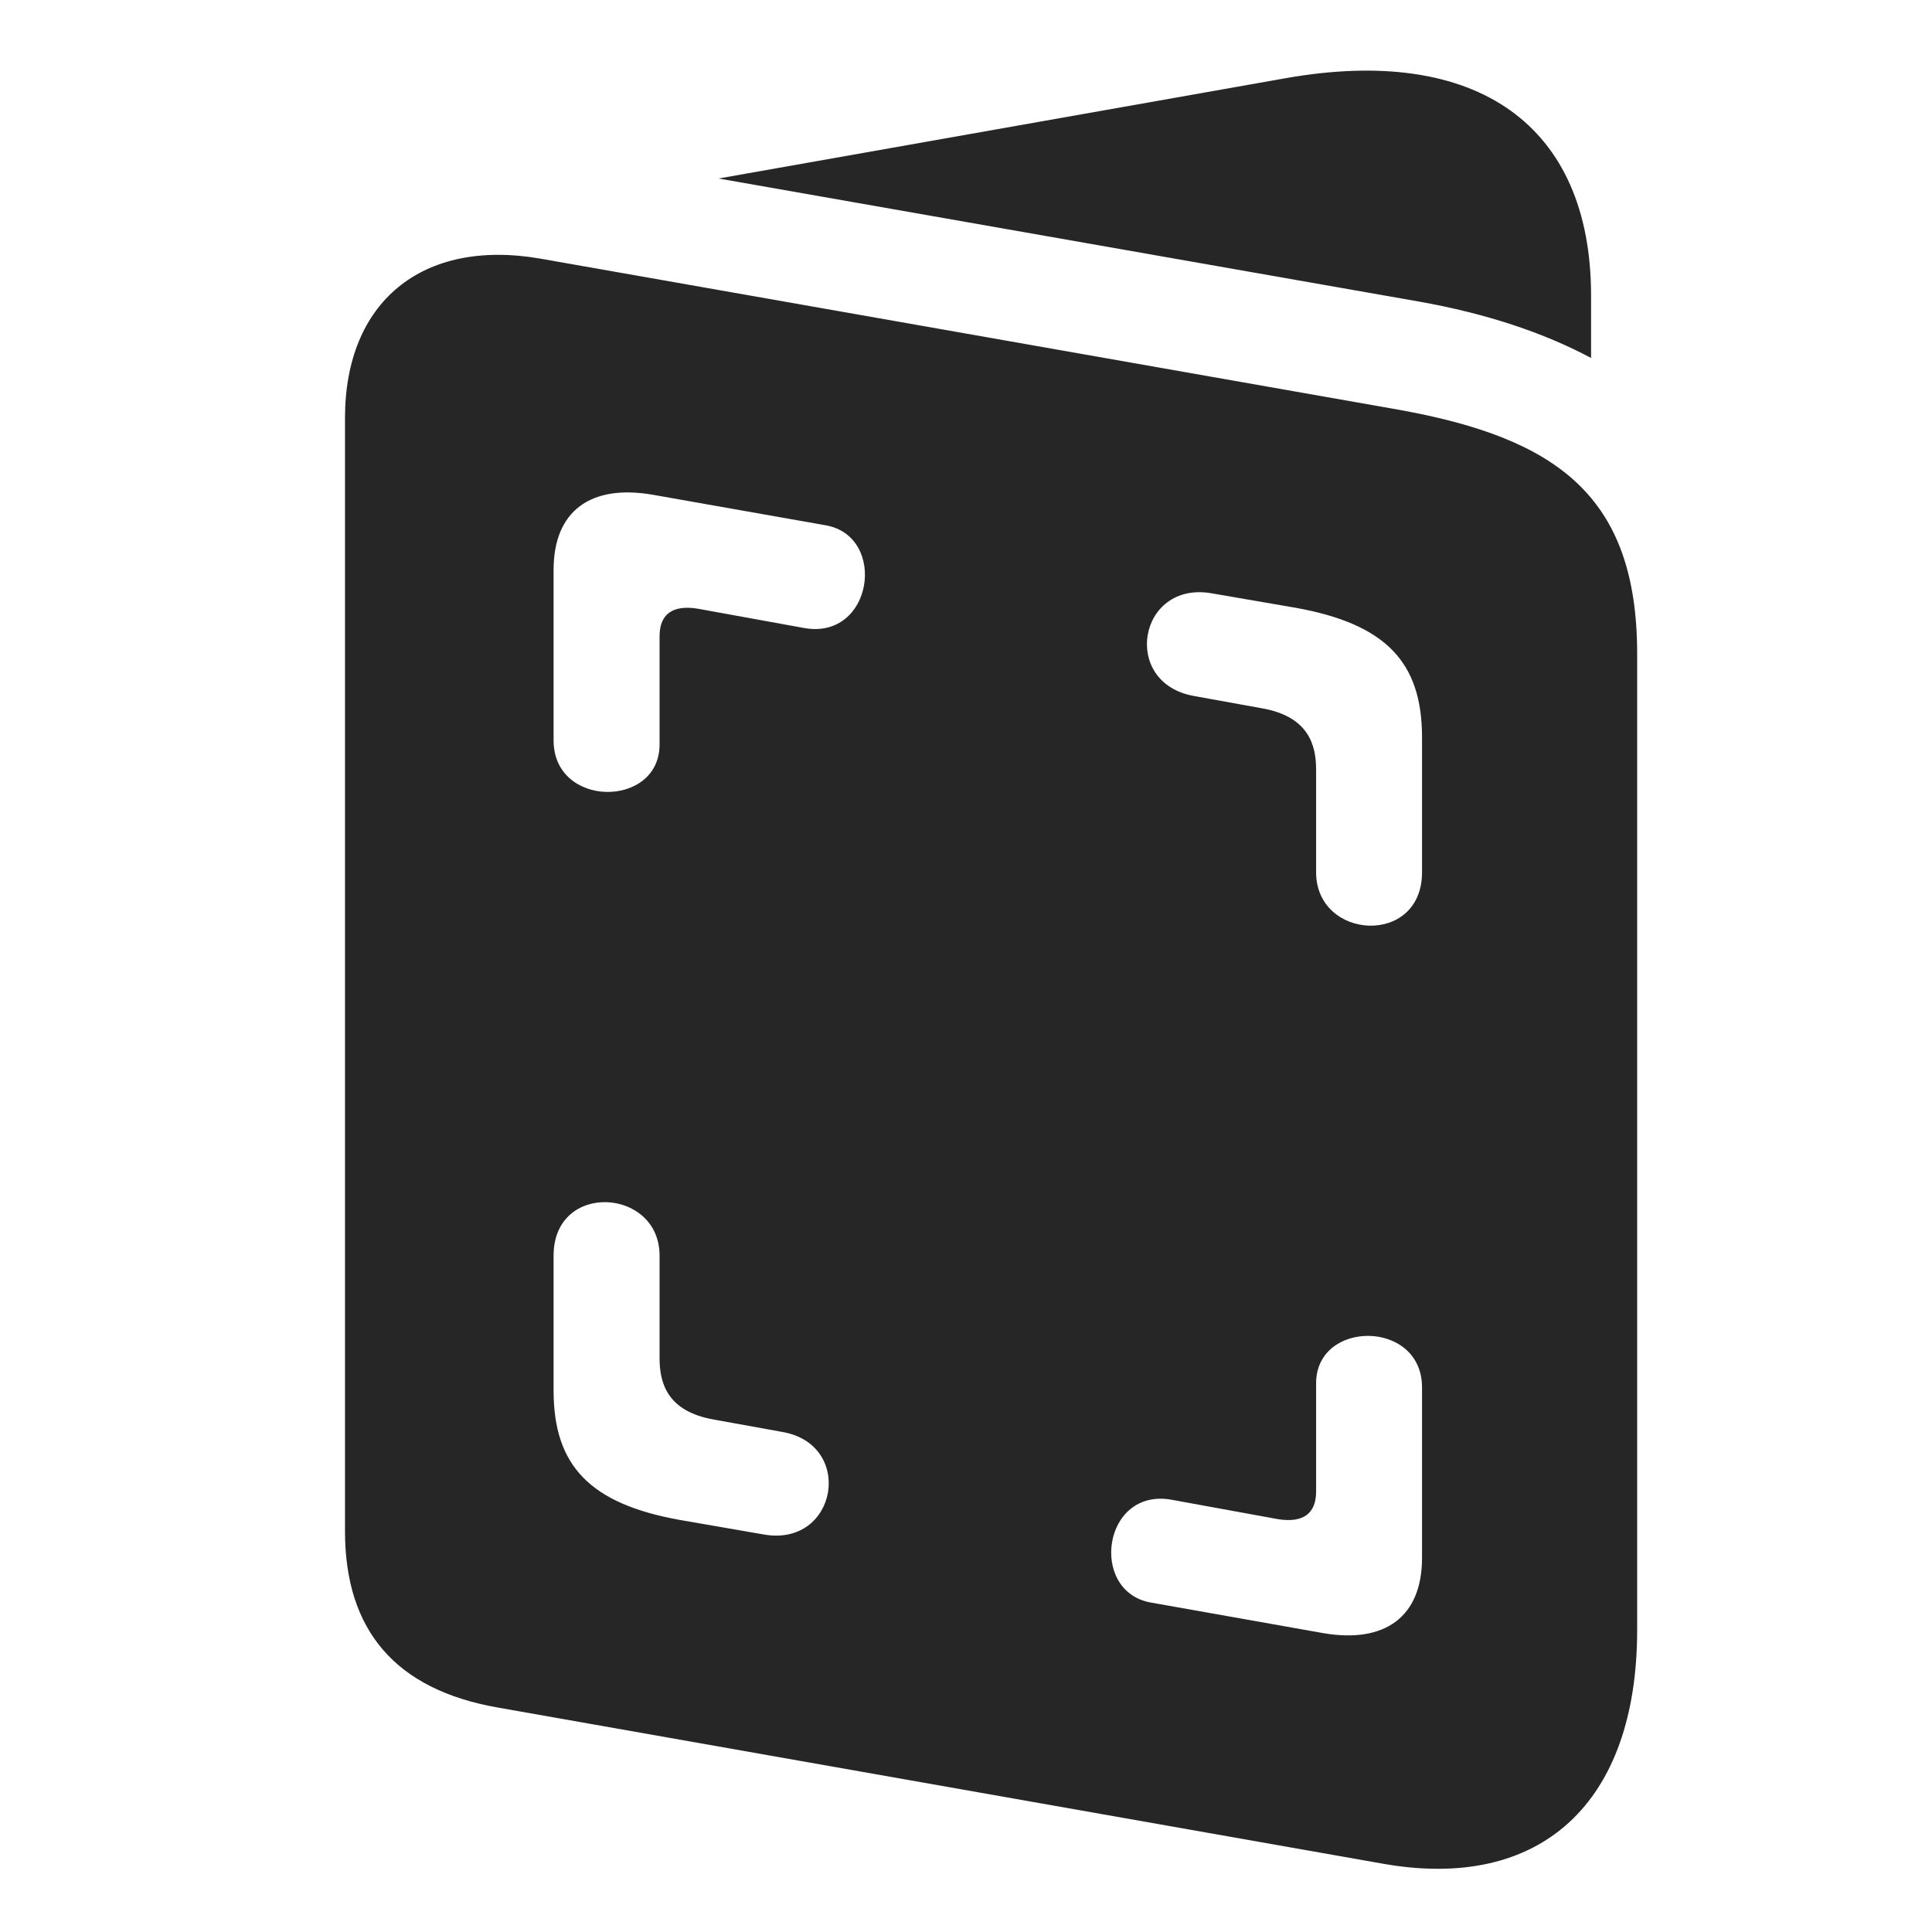 <svg width="28" height="28" viewBox="0 0 28 28" fill="none" xmlns="http://www.w3.org/2000/svg">
<g clip-path="url(#clip0_2124_88487)">
<path d="M7.215 24.747L20.035 27.009C22.332 27.419 23.727 26.13 23.727 23.622V9.477C23.727 7.181 22.555 6.349 20.27 5.938L7.824 3.747C6.113 3.454 5 4.38 5 6.056V22.192C5 23.634 5.738 24.489 7.215 24.747ZM8.023 10.731V8.259C8.023 7.403 8.562 7.017 9.453 7.169L11.973 7.614C12.863 7.778 12.652 9.278 11.656 9.102L10.109 8.821C9.746 8.763 9.559 8.903 9.559 9.22V10.79C9.559 11.716 8.023 11.716 8.023 10.731ZM19.074 12.642V11.153C19.074 10.802 18.969 10.38 18.277 10.263L17.305 10.087C16.238 9.899 16.496 8.411 17.562 8.599L18.781 8.809C20.082 9.044 20.609 9.595 20.609 10.684V12.642C20.609 13.72 19.074 13.626 19.074 12.642ZM9.559 18.196V19.684C9.559 20.036 9.664 20.458 10.355 20.575L11.328 20.751C12.395 20.927 12.137 22.427 11.07 22.239L9.852 22.028C8.551 21.794 8.023 21.243 8.023 20.153V18.196C8.023 17.118 9.559 17.212 9.559 18.196ZM20.609 20.106V22.579C20.609 23.434 20.07 23.821 19.18 23.669L16.672 23.224C15.781 23.059 15.98 21.559 16.977 21.735L18.523 22.017C18.887 22.075 19.074 21.934 19.074 21.618V20.048C19.074 19.122 20.609 19.122 20.609 20.106ZM10.414 2.587L20.551 4.368C21.547 4.544 22.379 4.825 23.059 5.188V4.286C23.059 1.813 21.406 0.642 18.629 1.134L10.414 2.587Z" fill="black" fill-opacity="0.85"/>
</g>
<defs>
<clipPath id="clip0_2124_88487">
<rect width="18.727" height="26.084" fill="white" transform="translate(5 1)"/>
</clipPath>
</defs>
</svg>
